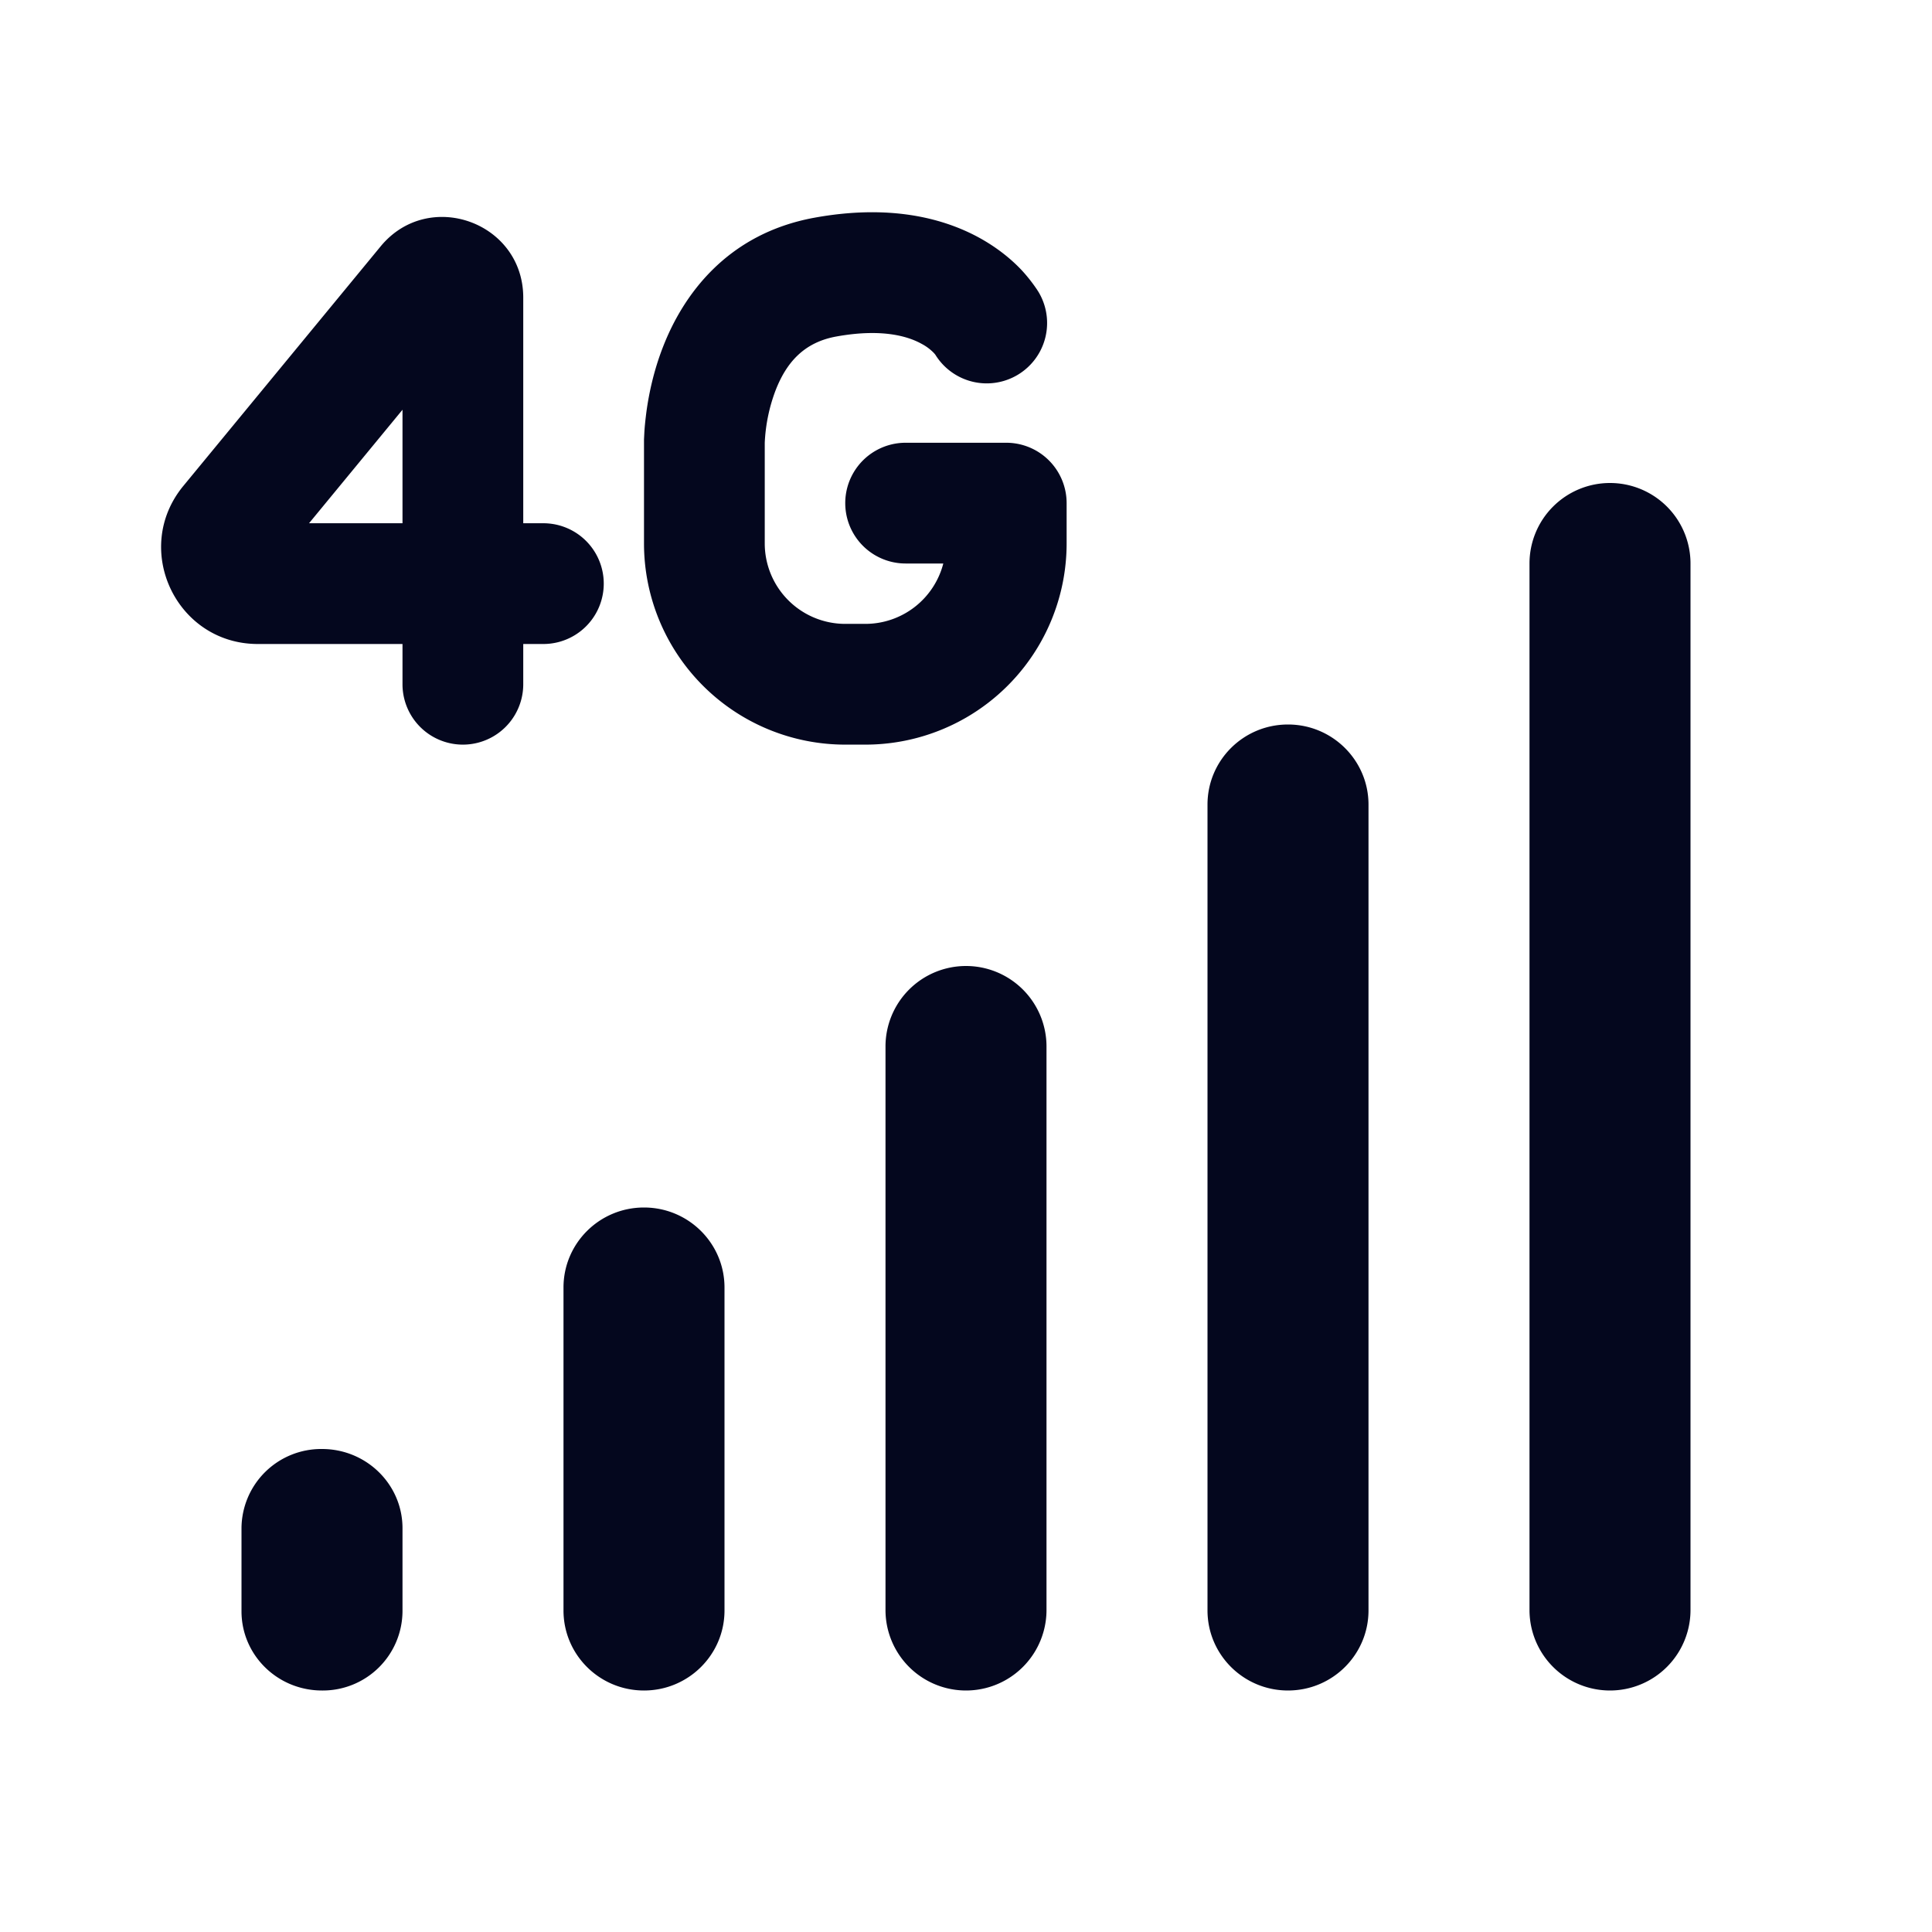 <svg xmlns="http://www.w3.org/2000/svg" width="24" height="24" fill="none"><path fill="#04071E" d="M12.896 3.619a.75.75 0 0 1-1.277.787l-.015-.018a.6.6 0 0 0-.154-.116c-.147-.082-.468-.2-1.065-.091-.408.075-.62.334-.75.667A2.1 2.1 0 0 0 9.5 5.5V6.75a1 1 0 0 0 1 1h.25a1 1 0 0 0 .968-.75h-.468a.75.75 0 1 1 0-1.5h1.25a.75.75 0 0 1 .75.75v.5a2.5 2.5 0 0 1-2.5 2.5h-.25A2.5 2.5 0 0 1 8 6.75V5.459l.004-.08q.005-.1.026-.263c.029-.212.087-.504.209-.814.245-.627.783-1.396 1.875-1.597.913-.167 1.592-.008 2.068.258.23.129.399.275.513.397a2 2 0 0 1 .19.242l.006.01.003.004zM4.728 3.061c.596-.724 1.772-.302 1.772.636V6.5h.25a.75.75 0 0 1 0 1.5H6.5v.5a.75.75 0 1 1-1.5 0V8H3.203c-1.014 0-1.57-1.18-.926-1.963zM5 6.5V5.09L3.839 6.5zM20 6a1 1 0 0 1 1 1v13a1 1 0 0 1-2 0V7a1 1 0 0 1 1-1M16 9c.552 0 1 .446 1 .995v10.01c0 .55-.448.995-1 .995-.553 0-1-.446-1-.995V9.995c0-.55.447-.995 1-.995M12 12a1 1 0 0 1 1 1v7a1 1 0 1 1-2 0v-7a1 1 0 0 1 1-1M8 15c.552 0 1 .445 1 .994v4.012c0 .549-.448.994-1 .994-.553 0-1-.445-1-.994v-4.012c0-.549.447-.994 1-.994M4 18c.552 0 1 .44 1 .984v1.032A.99.99 0 0 1 4 21c-.553 0-1-.44-1-.984v-1.032A.99.99 0 0 1 4 18"/></svg>